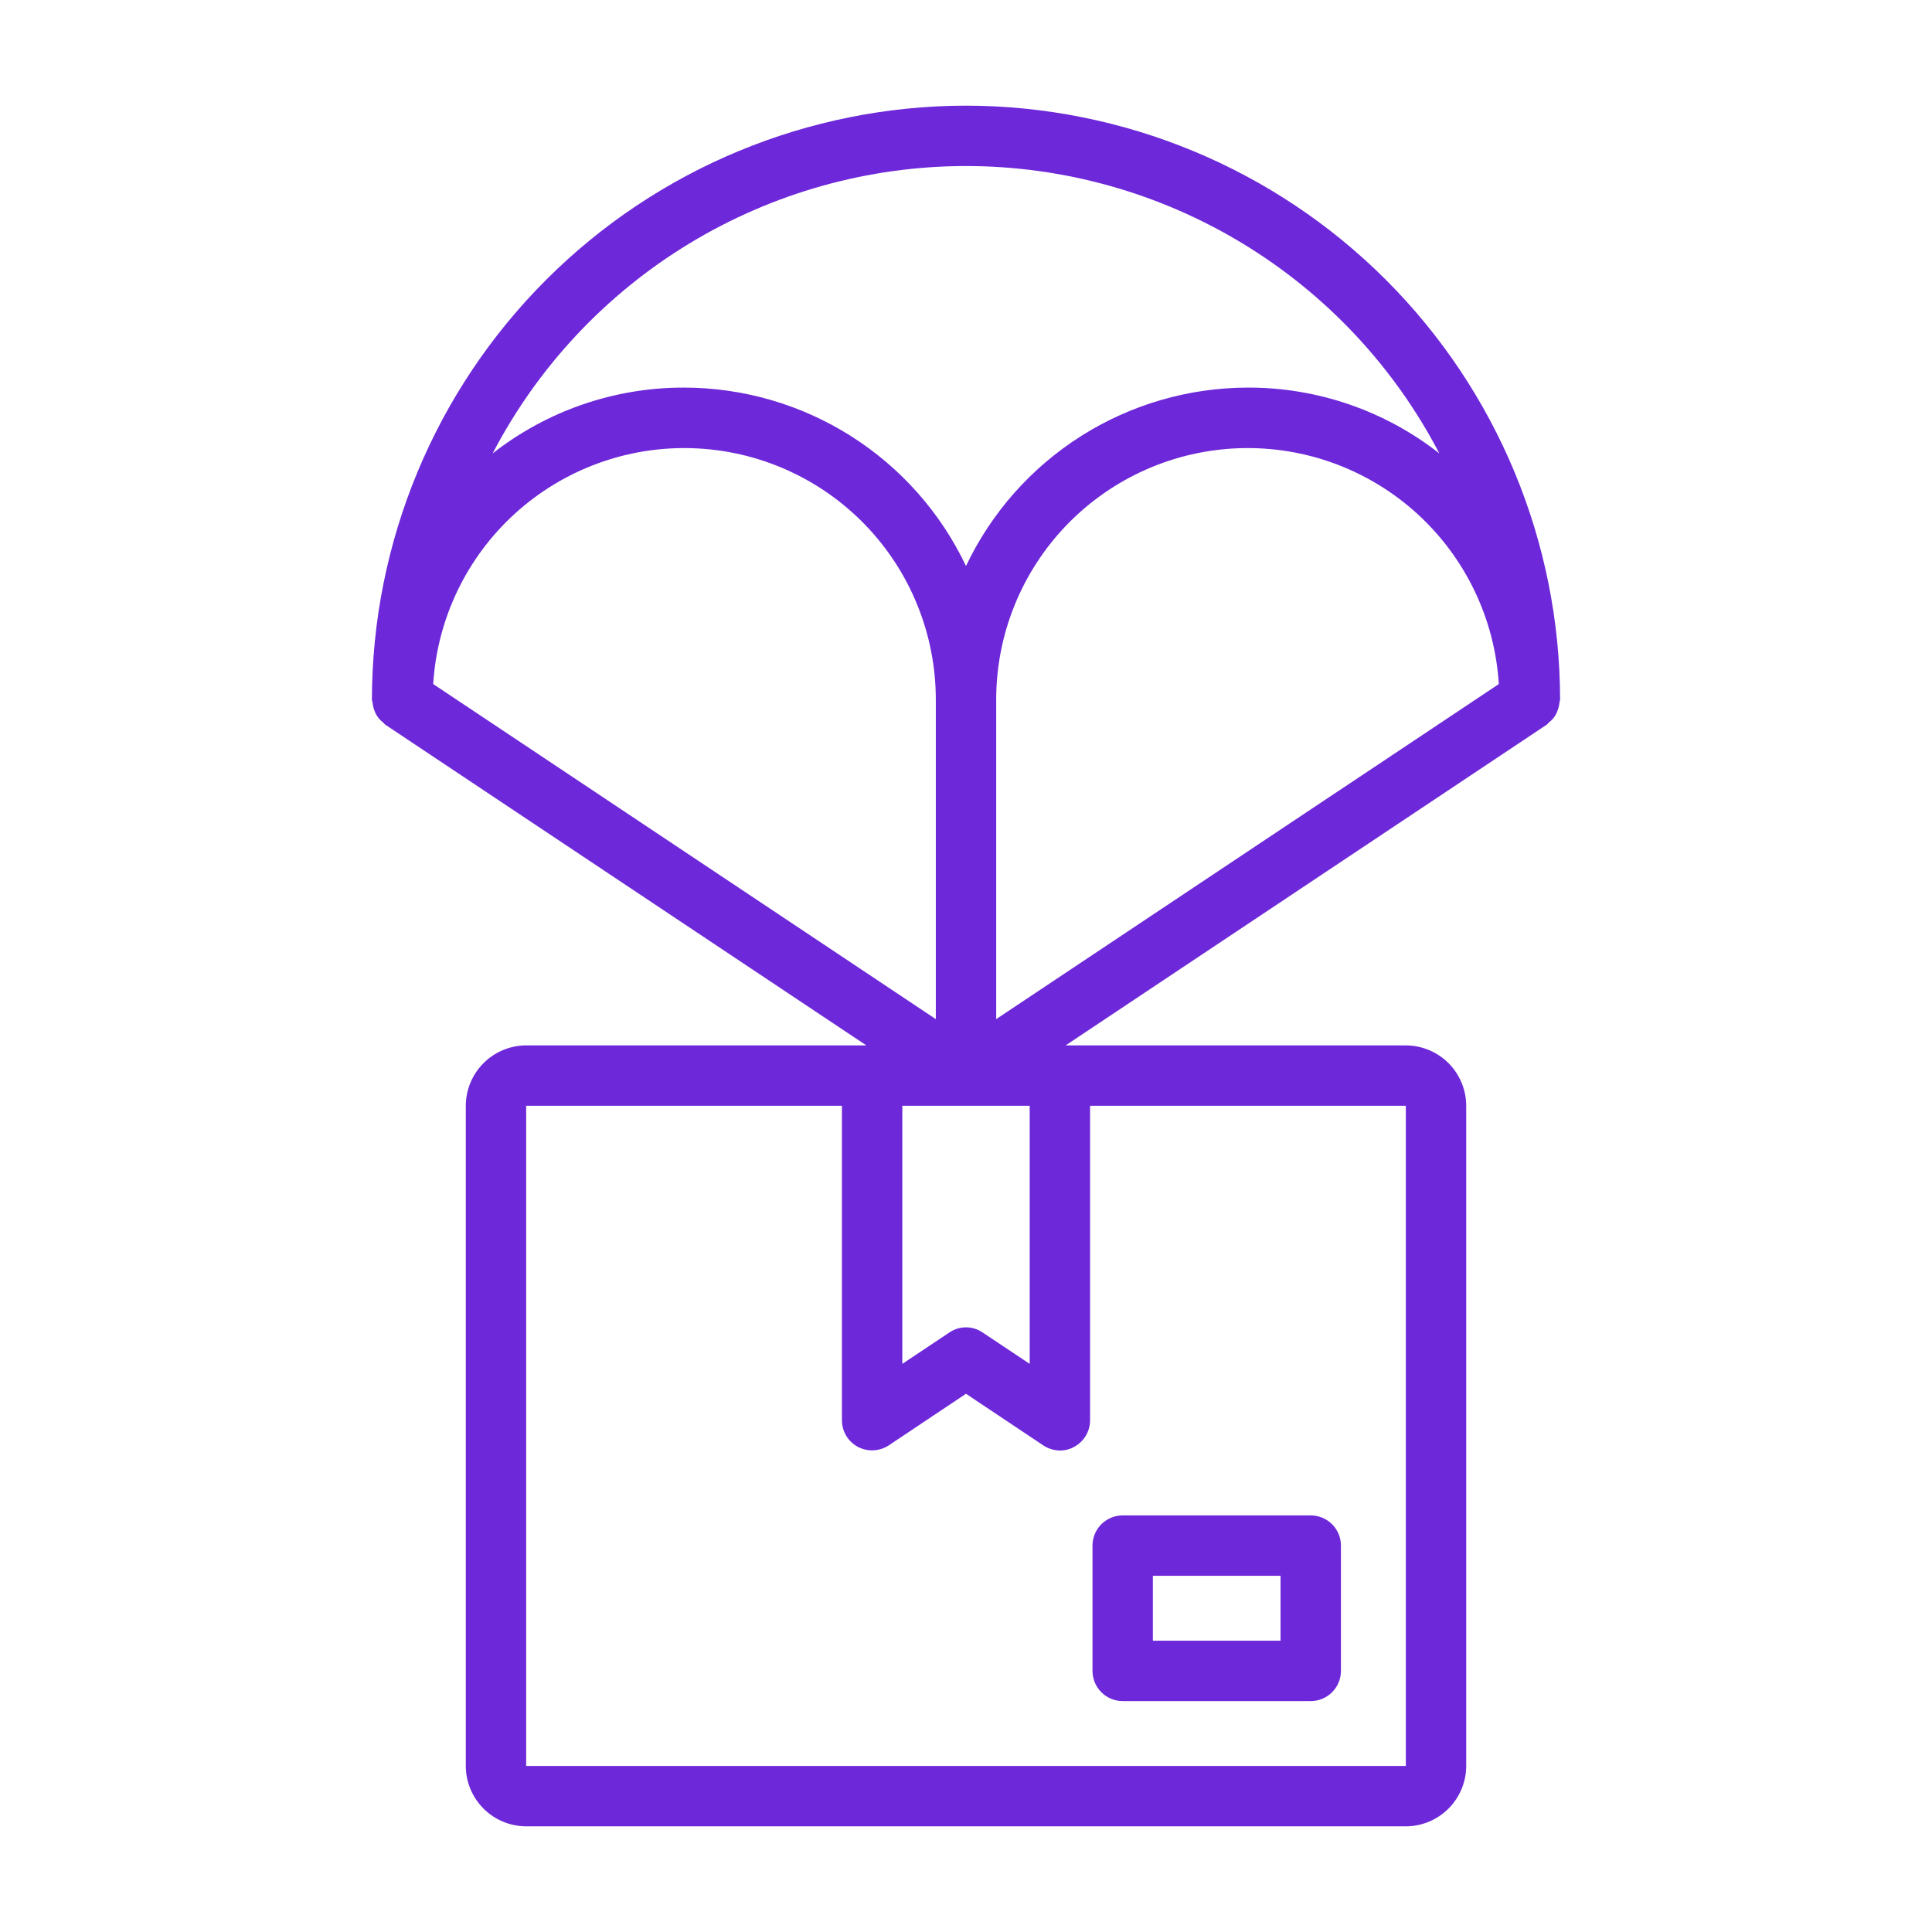 <svg width="140" height="140" viewBox="0 0 140 140" fill="none" xmlns="http://www.w3.org/2000/svg">
<path d="M70 7.656C58.586 7.668 47.643 12.207 39.572 20.278C31.501 28.349 26.962 39.292 26.95 50.706C26.95 50.772 26.994 50.837 26.994 50.903C27.01 51.051 27.04 51.198 27.081 51.341C27.123 51.475 27.174 51.607 27.235 51.734C27.3 51.849 27.373 51.958 27.453 52.062C27.552 52.176 27.662 52.278 27.781 52.369C27.821 52.43 27.873 52.482 27.935 52.522L62.781 75.753H38.128C36.969 75.757 35.858 76.219 35.039 77.038C34.219 77.858 33.757 78.969 33.753 80.128V127.969C33.757 129.128 34.219 130.239 35.039 131.059C35.858 131.878 36.969 132.34 38.128 132.344H101.872C103.031 132.34 104.142 131.878 104.962 131.059C105.782 130.239 106.244 129.128 106.247 127.969V80.128C106.244 78.969 105.782 77.858 104.962 77.038C104.142 76.219 103.031 75.757 101.872 75.753H77.219L112.066 52.522C112.127 52.482 112.179 52.43 112.219 52.369C112.339 52.278 112.448 52.176 112.547 52.062C112.627 51.958 112.701 51.849 112.766 51.734C112.826 51.607 112.877 51.475 112.919 51.341C112.961 51.198 112.99 51.051 113.006 50.903C113.006 50.837 113.05 50.772 113.05 50.706C113.039 39.292 108.499 28.349 100.428 20.278C92.357 12.207 81.414 7.668 70 7.656ZM70 12.031C77.075 12.036 84.012 13.98 90.06 17.652C96.107 21.323 101.032 26.582 104.3 32.856C100.343 29.756 95.458 28.076 90.431 28.087C86.152 28.091 81.961 29.307 78.345 31.595C74.729 33.883 71.835 37.15 70 41.016C68.165 37.15 65.272 33.883 61.655 31.595C58.039 29.307 53.848 28.091 49.569 28.087C44.542 28.076 39.657 29.756 35.7 32.856C38.968 26.582 43.894 21.323 49.941 17.652C55.988 13.98 62.926 12.036 70 12.031ZM31.391 49.569C31.684 44.84 33.807 40.412 37.309 37.222C40.812 34.032 45.418 32.33 50.153 32.478C54.888 32.626 59.38 34.612 62.676 38.014C65.973 41.417 67.815 45.969 67.813 50.706V73.85L31.391 49.569ZM74.616 80.128V98.831L71.203 96.556C70.849 96.314 70.43 96.184 70 96.184C69.571 96.184 69.152 96.314 68.797 96.556L65.385 98.831V80.128H74.616ZM77.831 104.847C78.181 104.661 78.473 104.384 78.677 104.045C78.881 103.706 78.99 103.318 78.991 102.922V80.128H101.872V127.969H38.128V80.128H61.01V102.922C61.011 103.318 61.119 103.706 61.323 104.045C61.527 104.384 61.82 104.661 62.169 104.847C62.517 105.029 62.907 105.115 63.299 105.095C63.692 105.076 64.072 104.953 64.4 104.738L70 100.997L75.6 104.738C75.957 104.975 76.375 105.104 76.803 105.109C77.163 105.113 77.518 105.023 77.831 104.847ZM72.188 73.85V50.706C72.186 45.969 74.028 41.417 77.324 38.014C80.621 34.612 85.112 32.626 89.847 32.478C94.582 32.33 99.189 34.032 102.691 37.222C106.193 40.412 108.316 44.84 108.61 49.569L72.188 73.85Z" fill="#6D28D9"/>
<path d="M94.982 109.812H81.353C80.773 109.812 80.217 110.043 79.807 110.453C79.397 110.863 79.166 111.42 79.166 112V121.078C79.166 121.658 79.397 122.215 79.807 122.625C80.217 123.035 80.773 123.266 81.353 123.266H94.982C95.562 123.266 96.118 123.035 96.528 122.625C96.939 122.215 97.169 121.658 97.169 121.078V112C97.169 111.42 96.939 110.863 96.528 110.453C96.118 110.043 95.562 109.812 94.982 109.812ZM92.794 118.891H83.541V114.188H92.794V118.891Z" fill="#6D28D9"/>
</svg>
